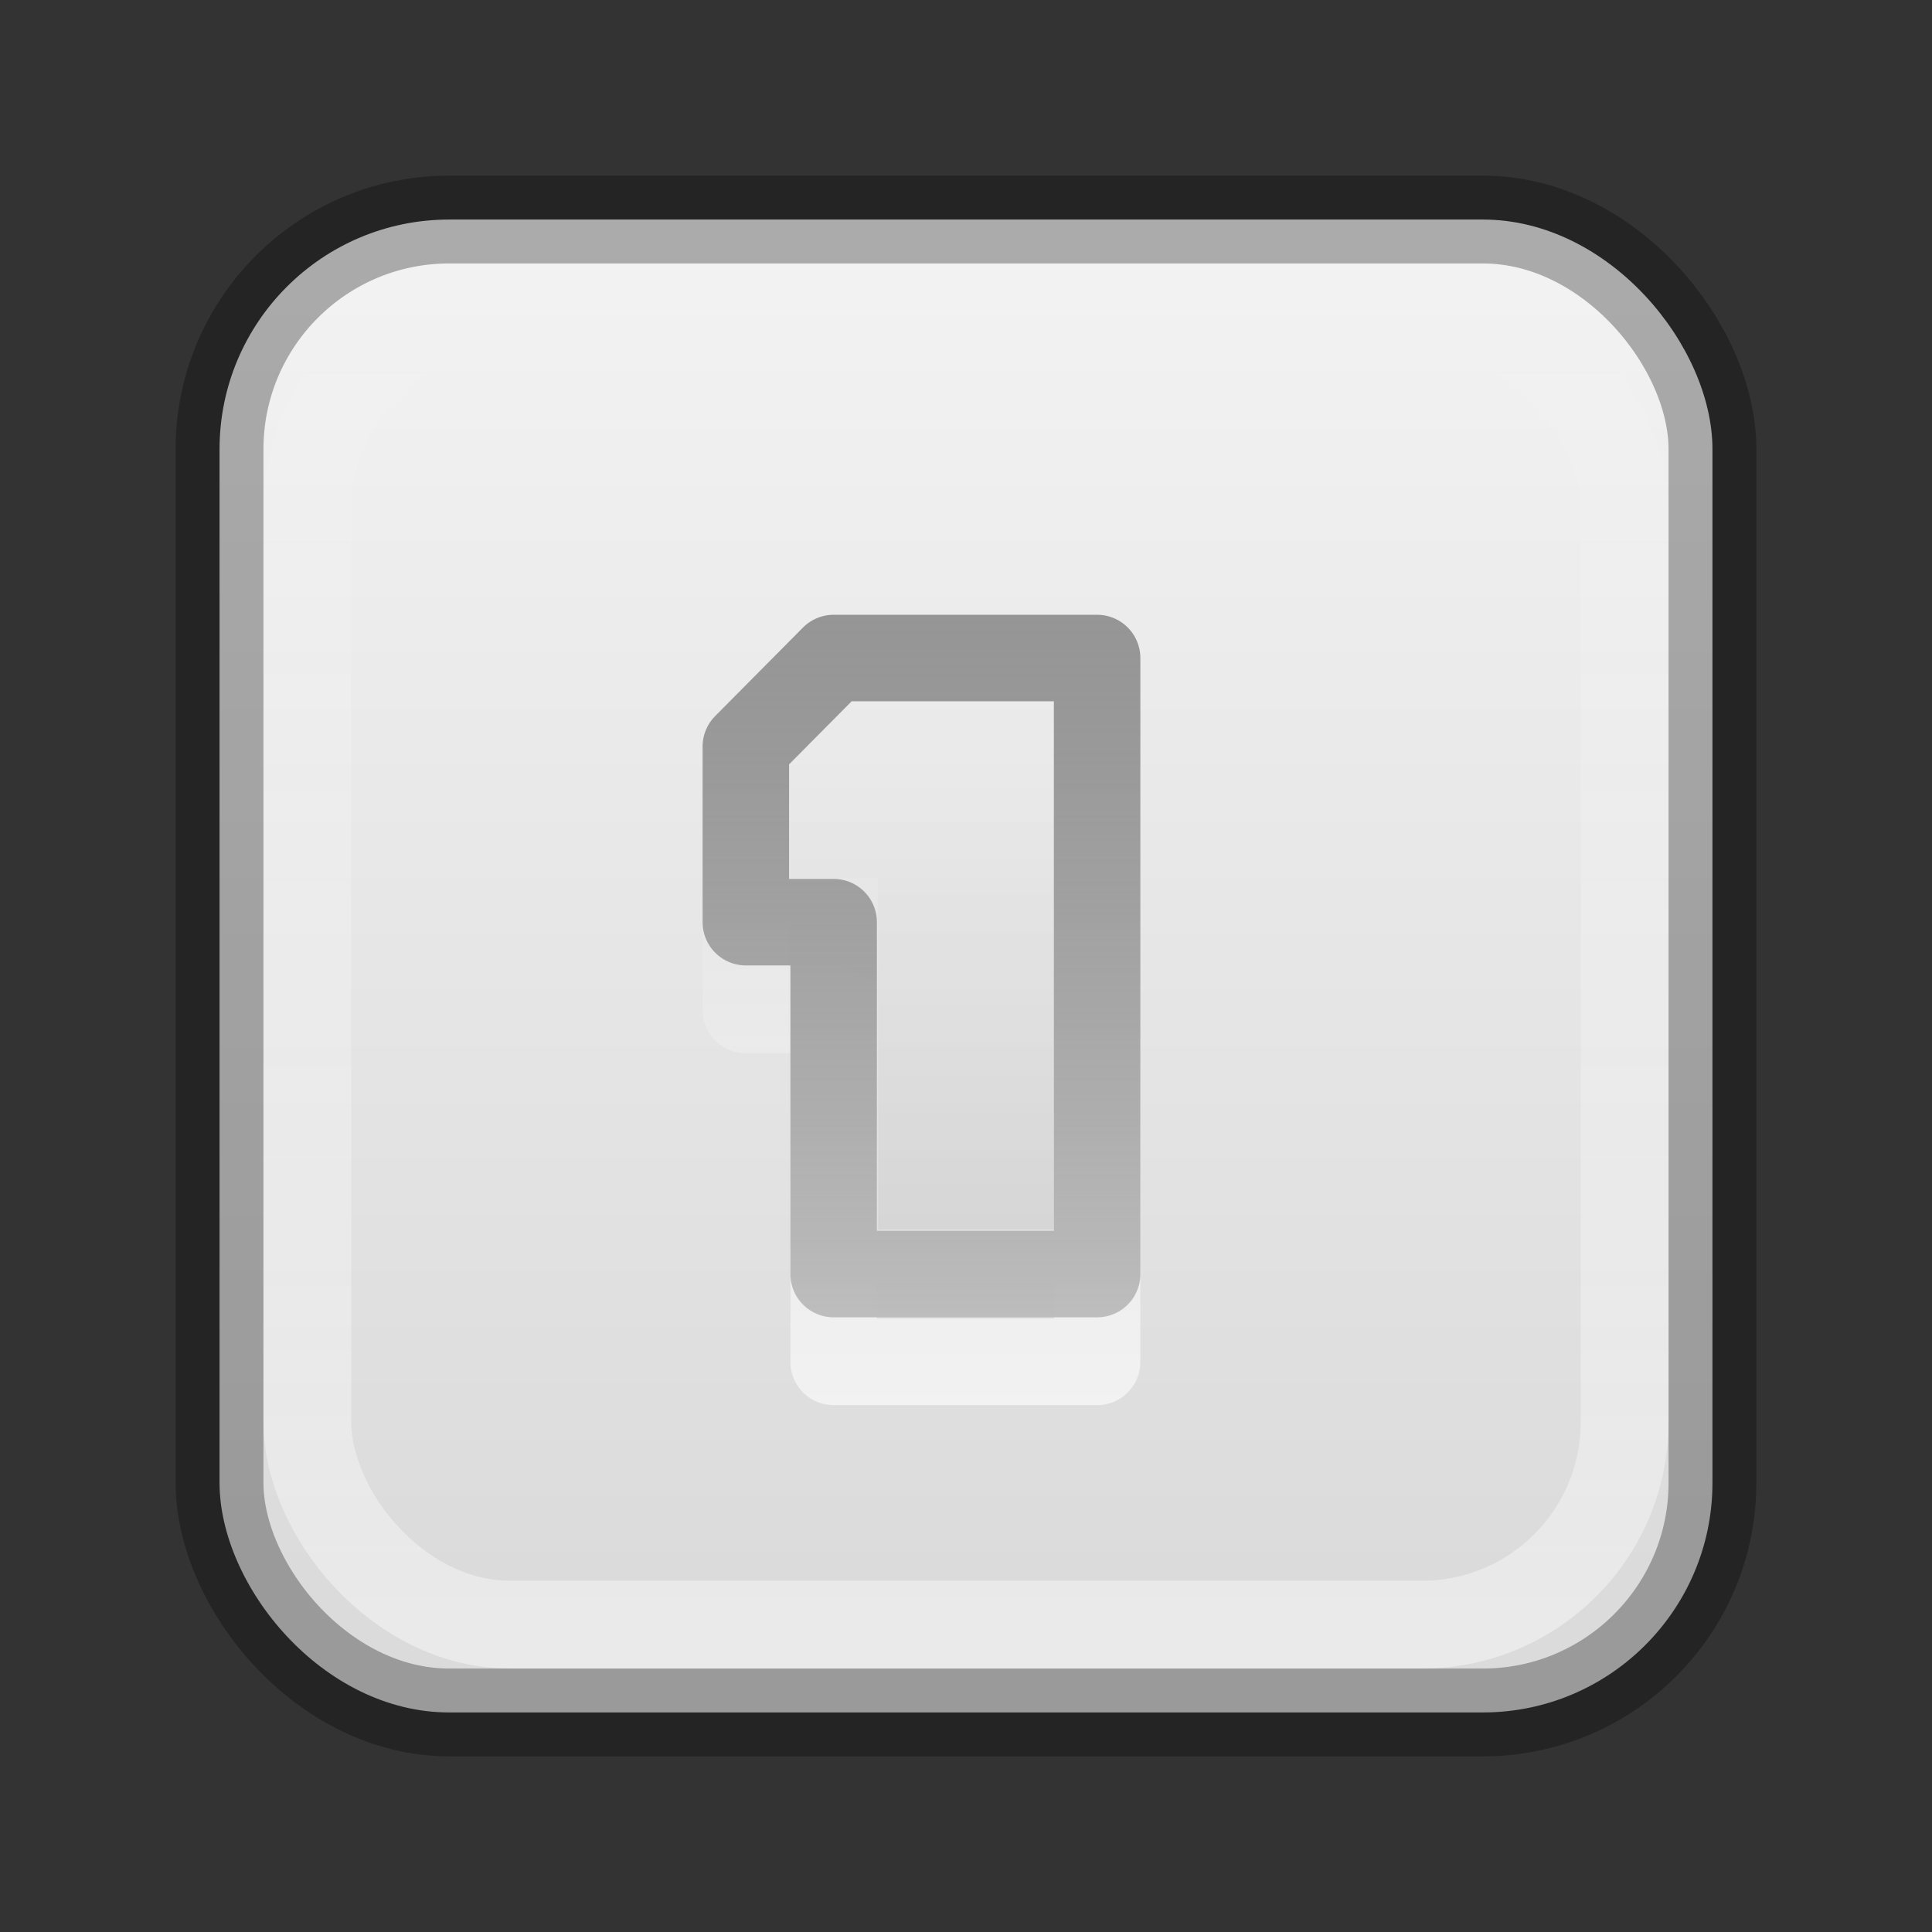 <?xml version="1.0" encoding="UTF-8" standalone="no"?>
<svg
   xmlns:dc="http://purl.org/dc/elements/1.1/"
   xmlns:cc="http://creativecommons.org/ns#"
   xmlns:rdf="http://www.w3.org/1999/02/22-rdf-syntax-ns#"
   xmlns:svg="http://www.w3.org/2000/svg"
   xmlns="http://www.w3.org/2000/svg"
   xmlns:xlink="http://www.w3.org/1999/xlink"
   id="svg3828"
   height="22"
   width="22"
   version="1.1">
  <rect width="100%" height="100%" fill="#333333" stroke="none"/>
  <defs
     id="defs3830">
    <linearGradient
       id="linearGradient4225">
      <stop
         id="stop4227"
         offset="0"
         style="stop-color:#6c6c6c;stop-opacity:0.698" />
      <stop
         id="stop4229"
         offset="1"
         style="stop-color:#c1c1c1;stop-opacity:1;" />
    </linearGradient>
    <linearGradient
       id="linearGradient4217">
      <stop
         id="stop4219"
         offset="0"
         style="stop-color:#000000;stop-opacity:1;" />
      <stop
         id="stop4221"
         offset="1"
         style="stop-color:#000000;stop-opacity:0;" />
    </linearGradient>
    <linearGradient
       id="linearGradient4186">
      <stop
         id="stop4188"
         offset="0"
         style="stop-color:#ffffff;stop-opacity:0.502" />
      <stop
         id="stop4190"
         offset="1"
         style="stop-color:#ffffff;stop-opacity:0;" />
    </linearGradient>
    <linearGradient
       id="linearGradient3600">
      <stop
         id="stop3602"
         style="stop-color:#f4f4f4;stop-opacity:1"
         offset="0" />
      <stop
         id="stop3604"
         style="stop-color:#dbdbdb;stop-opacity:1"
         offset="1" />
    </linearGradient>
    <linearGradient
       id="linearGradient4299-652-5">
      <stop
         id="stop3618-8-6"
         style="stop-color:#ffffff;stop-opacity:1"
         offset="0" />
      <stop
         id="stop3620-9"
         style="stop-color:#ffffff;stop-opacity:0"
         offset="1" />
    </linearGradient>
    <linearGradient
       gradientTransform="matrix(1.062,0,0,1.062,-1.75,-1.75)"
       gradientUnits="userSpaceOnUse"
       y2="18.588"
       x2="15.765"
       y1="3.529"
       x1="15.765"
       id="linearGradient4165"
       xlink:href="#linearGradient3600" />
    <linearGradient
       gradientTransform="matrix(0.882,0,0,0.882,0.412,0.412)"
       gradientUnits="userSpaceOnUse"
       y2="2.933"
       x2="12"
       y1="24.467"
       x1="12"
       id="linearGradient4192"
       xlink:href="#linearGradient4186" />
    <linearGradient
       gradientTransform="matrix(1,0,0,0.876,-1,-0.008)"
       gradientUnits="userSpaceOnUse"
       y2="10"
       x2="12"
       y1="16"
       x1="12"
       id="linearGradient4223"
       xlink:href="#linearGradient4217" />
    <linearGradient
       gradientTransform="translate(-1,-1)"
       gradientUnits="userSpaceOnUse"
       y2="16.541"
       x2="15"
       y1="7"
       x1="15"
       id="linearGradient4325"
       xlink:href="#linearGradient4225" />
    <linearGradient
       gradientTransform="translate(-1,-1.37e-5)"
       y2="9.549"
       x2="16"
       y1="16"
       x1="16"
       gradientUnits="userSpaceOnUse"
       id="linearGradient4329"
       xlink:href="#linearGradient4299-652-5" />
  </defs>
  <rect
     width="17"
     height="17"
     rx="2.615"
     ry="2.615"
     x="2.5"
     y="2.5"
     id="rect4133"
     style="fill:url(#linearGradient4165);fill-opacity:1;stroke:none" />
  <path
     style="opacity:0.6;color:#000000;fill:none;stroke:url(#linearGradient4329);stroke-width:0.985;stroke-linecap:round;stroke-linejoin:round;stroke-miterlimit:4;stroke-opacity:1;stroke-dasharray:none;stroke-dashoffset:0;marker:none;visibility:visible;display:inline;overflow:visible;enable-background:accumulate"
     d="m 9.493,8.493 3,0 0,7.015 -3,0 0,-4.007 -1,0 0,-2 z"
     id="path4327" />
  <rect
     style="opacity:0.3;fill:none;stroke:#000000;stroke-width:1;stroke-miterlimit:4;stroke-opacity:1;stroke-dasharray:none"
     id="rect7169"
     y="2.5"
     x="2.5"
     ry="2.615"
     rx="2.615"
     height="17"
     width="17" />
  <rect
     style="fill:none;stroke:url(#linearGradient4192);stroke-width:1"
     id="rect4183"
     y="3.5"
     x="3.5"
     ry="2.308"
     rx="2.308"
     height="15"
     width="15" />
  <path
     id="path2262-9"
     d="m 9.493,7.493 3,0 0,7.015 -3,0 0,-4.007 -1,0 0,-2 z"
     style="color:#000000;fill:none;stroke:url(#linearGradient4325);stroke-width:0.985;stroke-linecap:round;stroke-linejoin:round;stroke-miterlimit:4;stroke-opacity:1;stroke-dasharray:none;stroke-dashoffset:0;marker:none;visibility:visible;display:inline;overflow:visible;enable-background:accumulate" />
  <path
     id="path4215"
     d="m 10,8 2,0 0,6 -2,0 0,-4 -1,0 0,-1 z"
     style="opacity:0.05;fill:url(#linearGradient4223);fill-opacity:1;stroke:none" />
</svg>
